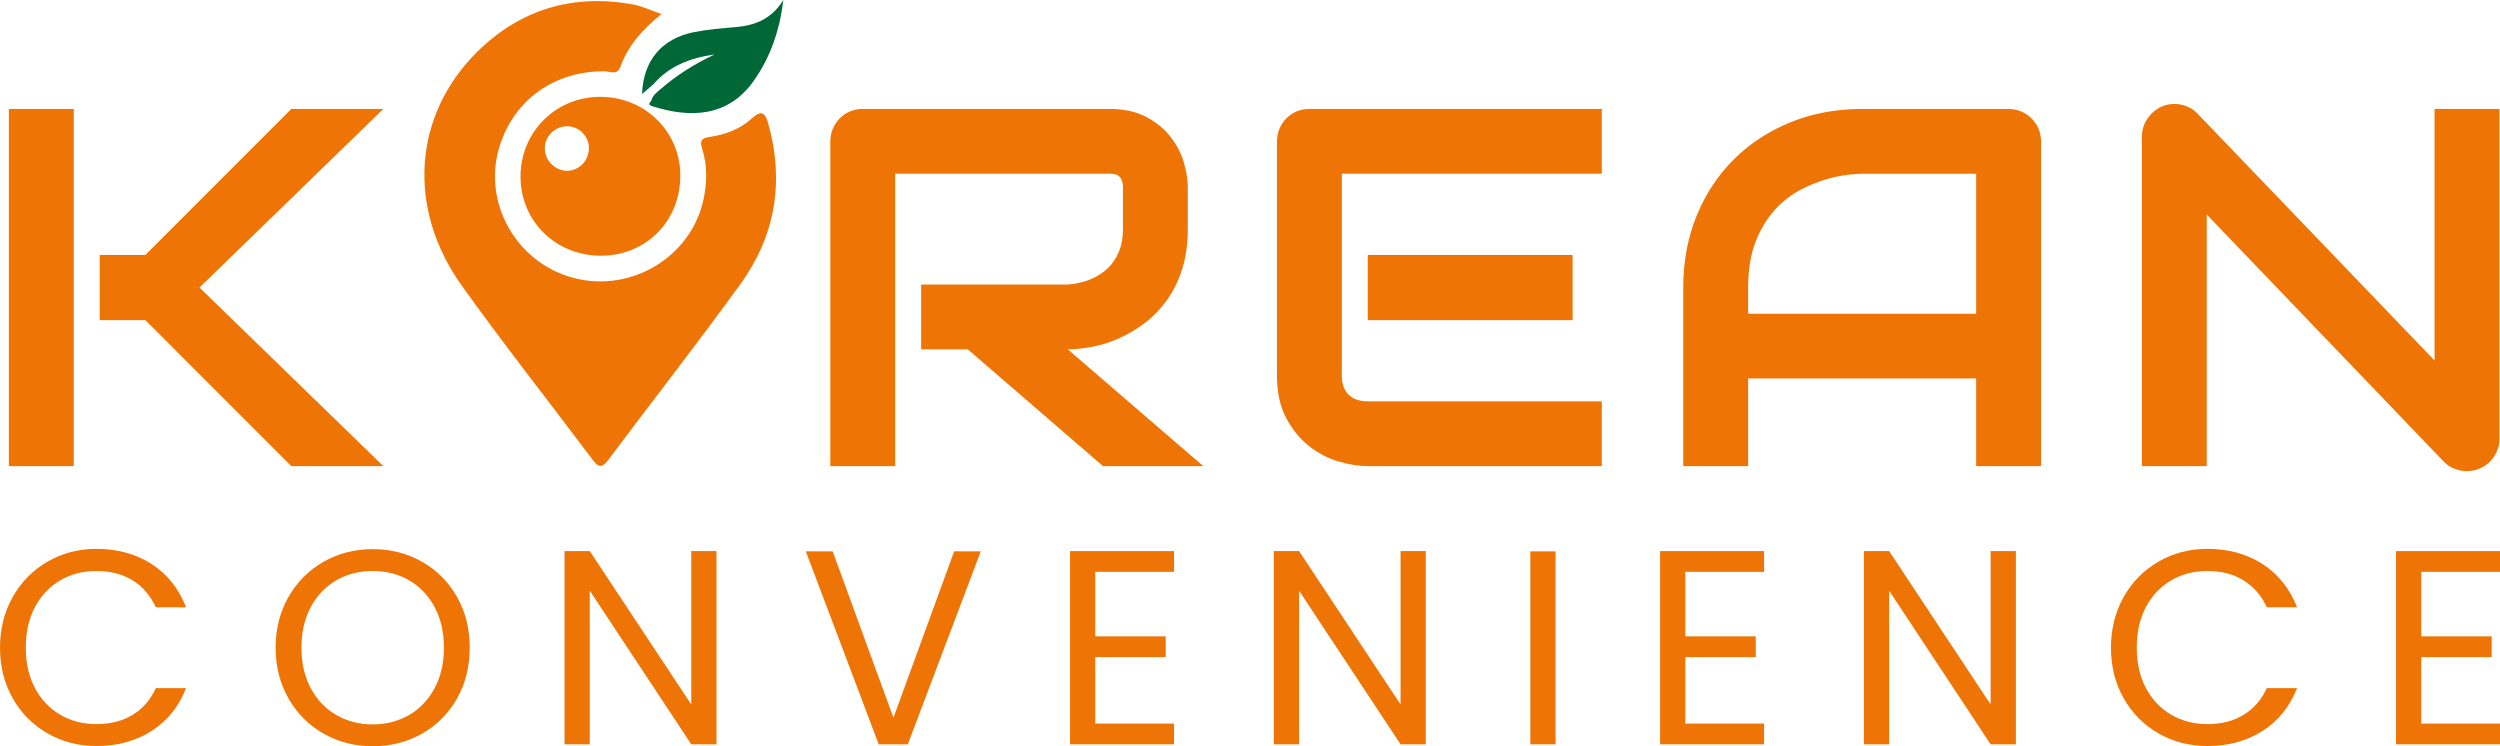 <svg width="268" height="80" viewBox="0 0 268 80" fill="none" xmlns="http://www.w3.org/2000/svg">
<path d="M70.911 1.505C68.819 3.193 67.311 4.937 66.49 7.193C66.15 8.128 65.333 7.633 64.754 7.635C59.391 7.652 55.136 10.681 53.562 15.663C51.665 21.671 55.334 28.194 61.514 29.802C67.704 31.412 74.109 27.512 75.419 21.368C75.809 19.538 75.84 17.724 75.271 15.95C74.984 15.054 75.207 14.803 76.101 14.676C77.77 14.434 79.347 13.833 80.609 12.687C81.635 11.755 82.036 12.089 82.359 13.246C84.095 19.471 83.122 25.284 79.358 30.477C74.742 36.847 69.894 43.05 65.172 49.345C64.548 50.176 64.152 50.118 63.559 49.325C58.867 43.072 54.011 36.934 49.472 30.572C43.582 22.314 44.296 12.311 51.194 5.519C55.805 0.985 61.455 -0.695 67.863 0.479C68.821 0.654 69.73 1.099 70.911 1.505Z" fill="#EE7505"/>
<path d="M64.311 10.381C59.53 10.4 55.783 14.183 55.799 18.97C55.819 23.732 59.591 27.423 64.431 27.412C69.262 27.398 72.917 23.715 72.931 18.848C72.942 14.102 69.128 10.361 64.311 10.381ZM60.859 18.305C59.625 18.35 58.496 17.321 58.41 16.075C58.315 14.753 59.36 13.594 60.694 13.538C61.965 13.485 63.051 14.473 63.124 15.746C63.196 17.109 62.182 18.255 60.859 18.305Z" fill="#EE7505"/>
<path d="M83.981 0C83.552 3.388 82.563 6.15 80.819 8.639C78.027 12.62 73.903 12.648 69.956 11.396C69.281 11.182 69.772 10.962 69.825 10.767C69.956 10.261 70.354 9.944 70.736 9.621C72.51 8.072 74.477 6.829 76.623 5.836C74.076 6.192 71.775 7.029 70.045 9.032C69.644 9.379 69.245 9.722 68.83 10.075C68.947 6.531 70.909 4.142 74.388 3.444C75.848 3.154 77.35 3.043 78.838 2.909C80.855 2.731 82.635 2.128 83.981 0Z" fill="#006837"/>
<path d="M7.904 49.97H0.95V11.679H7.904V49.97ZM41.097 49.97H31.229L15.583 34.321H10.688V27.326H15.583L31.229 11.677H41.097L21.386 30.822L41.097 49.97Z" fill="#EE7505"/>
<path d="M127.332 24.55C127.332 26.135 127.134 27.551 126.744 28.794C126.351 30.04 125.822 31.139 125.153 32.093C124.484 33.044 123.713 33.859 122.84 34.535C121.966 35.211 121.052 35.768 120.099 36.204C119.146 36.641 118.182 36.955 117.21 37.153C116.237 37.35 115.324 37.448 114.468 37.448L128.992 49.97H118.241L103.745 37.448H98.744V30.505H114.471C115.343 30.433 116.143 30.252 116.864 29.957C117.586 29.662 118.21 29.267 118.737 28.769C119.263 28.271 119.667 27.671 119.954 26.967C120.238 26.263 120.383 25.459 120.383 24.55V20.169C120.383 19.776 120.333 19.479 120.235 19.273C120.138 19.07 120.013 18.917 119.862 18.82C119.712 18.722 119.55 18.664 119.38 18.647C119.21 18.631 119.054 18.619 118.912 18.619H95.963V49.967H89.009V15.176C89.009 14.695 89.098 14.241 89.277 13.813C89.455 13.384 89.7 13.012 90.012 12.692C90.324 12.372 90.695 12.122 91.121 11.944C91.55 11.766 92.013 11.677 92.511 11.677H118.909C120.461 11.677 121.771 11.958 122.84 12.517C123.91 13.076 124.78 13.78 125.448 14.625C126.117 15.471 126.599 16.383 126.891 17.362C127.187 18.341 127.332 19.259 127.332 20.113V24.55Z" fill="#EE7505"/>
<path d="M171.714 49.97H146.625C145.661 49.97 144.611 49.8 143.468 49.464C142.326 49.127 141.27 48.568 140.298 47.795C139.326 47.022 138.515 46.015 137.863 44.777C137.211 43.539 136.888 42.023 136.888 40.224V15.176C136.888 14.695 136.977 14.241 137.155 13.813C137.333 13.384 137.579 13.012 137.891 12.692C138.203 12.372 138.573 12.122 139 11.944C139.429 11.766 139.891 11.677 140.39 11.677H171.711V18.619H143.844V40.221C143.844 41.128 144.084 41.823 144.566 42.304C145.048 42.785 145.753 43.025 146.678 43.025H171.714V49.97ZM168.585 34.321H146.625V27.326H168.585V34.321Z" fill="#EE7505"/>
<path d="M218.798 49.97H211.844V40.572H187.399V49.97H180.445V30.825C180.445 28.03 180.927 25.457 181.888 23.109C182.852 20.759 184.19 18.739 185.9 17.048C187.611 15.357 189.637 14.041 191.971 13.095C194.306 12.152 196.858 11.68 199.622 11.68H215.296C215.778 11.68 216.232 11.769 216.661 11.947C217.09 12.125 217.464 12.375 217.784 12.695C218.105 13.015 218.355 13.39 218.534 13.816C218.712 14.244 218.801 14.698 218.801 15.179V49.97H218.798ZM187.399 33.629H211.844V18.622H199.622C199.407 18.622 198.956 18.653 198.271 18.717C197.585 18.781 196.791 18.934 195.891 19.184C194.991 19.435 194.041 19.816 193.044 20.333C192.046 20.85 191.127 21.562 190.288 22.469C189.45 23.376 188.759 24.511 188.216 25.874C187.672 27.237 187.399 28.886 187.399 30.828V33.629Z" fill="#EE7505"/>
<path d="M267.942 47.005C267.942 47.503 267.847 47.968 267.66 48.393C267.473 48.822 267.223 49.191 266.911 49.5C266.599 49.812 266.228 50.056 265.802 50.234C265.373 50.413 264.919 50.502 264.437 50.502C264.008 50.502 263.576 50.421 263.138 50.262C262.701 50.101 262.314 49.845 261.974 49.489L236.565 23V49.97H229.611V14.642C229.611 13.93 229.811 13.284 230.213 12.706C230.614 12.127 231.126 11.696 231.751 11.41C232.411 11.143 233.088 11.076 233.784 11.21C234.481 11.343 235.077 11.668 235.576 12.183L260.985 38.647V11.68H267.939V47.005H267.942Z" fill="#EE7505"/>
<path d="M1.368 63.986C2.279 62.373 3.524 61.113 5.098 60.204C6.673 59.294 8.422 58.838 10.345 58.838C12.604 58.838 14.577 59.383 16.259 60.471C17.942 61.558 19.174 63.102 19.945 65.099H16.705C16.131 63.853 15.304 62.893 14.223 62.22C13.142 61.547 11.849 61.211 10.345 61.211C8.899 61.211 7.6 61.547 6.45 62.22C5.299 62.893 4.399 63.847 3.744 65.085C3.09 66.323 2.764 67.772 2.764 69.433C2.764 71.077 3.09 72.515 3.744 73.75C4.399 74.987 5.299 75.942 6.45 76.615C7.598 77.288 8.896 77.624 10.345 77.624C11.849 77.624 13.145 77.293 14.223 76.631C15.304 75.969 16.128 75.015 16.705 73.769H19.945C19.174 75.747 17.942 77.277 16.259 78.353C14.574 79.432 12.604 79.972 10.345 79.972C8.422 79.972 6.673 79.522 5.098 78.62C3.524 77.719 2.279 76.47 1.368 74.865C0.457 73.263 0 71.452 0 69.433C0 67.416 0.457 65.6 1.368 63.986Z" fill="#EE7505"/>
<path d="M34.69 78.648C33.104 77.747 31.851 76.492 30.928 74.879C30.006 73.266 29.546 71.452 29.546 69.433C29.546 67.416 30.006 65.6 30.928 63.987C31.851 62.373 33.104 61.119 34.69 60.218C36.275 59.316 38.027 58.868 39.95 58.868C41.891 58.868 43.655 59.319 45.24 60.218C46.826 61.119 48.074 62.37 48.985 63.973C49.896 65.575 50.353 67.397 50.353 69.433C50.353 71.472 49.896 73.291 48.985 74.893C48.074 76.495 46.826 77.747 45.24 78.648C43.655 79.549 41.891 79.997 39.95 79.997C38.027 80 36.275 79.549 34.69 78.648ZM43.858 76.645C45.017 75.972 45.928 75.013 46.594 73.766C47.257 72.52 47.589 71.077 47.589 69.433C47.589 67.772 47.257 66.323 46.594 65.085C45.931 63.85 45.023 62.893 43.875 62.22C42.724 61.547 41.418 61.211 39.952 61.211C38.487 61.211 37.177 61.547 36.03 62.22C34.879 62.893 33.973 63.847 33.31 65.085C32.647 66.323 32.316 67.772 32.316 69.433C32.316 71.077 32.647 72.52 33.31 73.766C33.973 75.013 34.885 75.972 36.046 76.645C37.205 77.319 38.509 77.655 39.955 77.655C41.398 77.655 42.699 77.319 43.858 76.645Z" fill="#EE7505"/>
<path d="M76.809 79.791H74.104L63.224 63.322V79.791H60.519V59.077H63.224L74.104 75.519V59.077H76.809V79.791Z" fill="#EE7505"/>
<path d="M105.138 59.105L97.32 79.791H94.2L86.382 59.105H89.265L95.776 76.94L102.287 59.105H105.138Z" fill="#EE7505"/>
<path d="M117.413 61.302V68.217H124.964V70.442H117.413V77.566H125.855V79.791H114.708V59.077H125.855V61.302H117.413Z" fill="#EE7505"/>
<path d="M152.846 79.791H150.141L139.261 63.322V79.791H136.556V59.077H139.261L150.141 75.519V59.077H152.846V79.791Z" fill="#EE7505"/>
<path d="M166.757 59.105V79.791H164.052V59.105H166.757Z" fill="#EE7505"/>
<path d="M180.668 61.302V68.217H188.218V70.442H180.668V77.566H189.11V79.791H177.963V59.077H189.11V61.302H180.668Z" fill="#EE7505"/>
<path d="M216.101 79.791H213.396L202.516 63.322V79.791H199.811V59.077H202.516L213.396 75.519V59.077H216.101V79.791Z" fill="#EE7505"/>
<path d="M227.663 63.986C228.574 62.373 229.817 61.113 231.394 60.204C232.968 59.294 234.718 58.838 236.64 58.838C238.9 58.838 240.872 59.383 242.555 60.471C244.238 61.558 245.469 63.102 246.241 65.099H243.001C242.427 63.853 241.599 62.893 240.518 62.22C239.437 61.547 238.145 61.211 236.64 61.211C235.194 61.211 233.896 61.547 232.745 62.22C231.595 62.893 230.695 63.847 230.04 65.085C229.385 66.323 229.059 67.772 229.059 69.433C229.059 71.077 229.385 72.515 230.04 73.75C230.695 74.987 231.595 75.942 232.745 76.615C233.893 77.288 235.191 77.624 236.64 77.624C238.147 77.624 239.44 77.293 240.518 76.631C241.599 75.969 242.424 75.015 243.001 73.769H246.241C245.469 75.747 244.24 77.277 242.555 78.353C240.869 79.432 238.9 79.972 236.64 79.972C234.718 79.972 232.968 79.522 231.394 78.62C229.817 77.719 228.574 76.47 227.663 74.865C226.752 73.263 226.295 71.452 226.295 69.433C226.295 67.416 226.752 65.6 227.663 63.986Z" fill="#EE7505"/>
<path d="M259.558 61.302V68.217H267.108V70.442H259.558V77.566H268V79.791H256.853V59.077H268V61.302H259.558Z" fill="#EE7505"/>
</svg>
